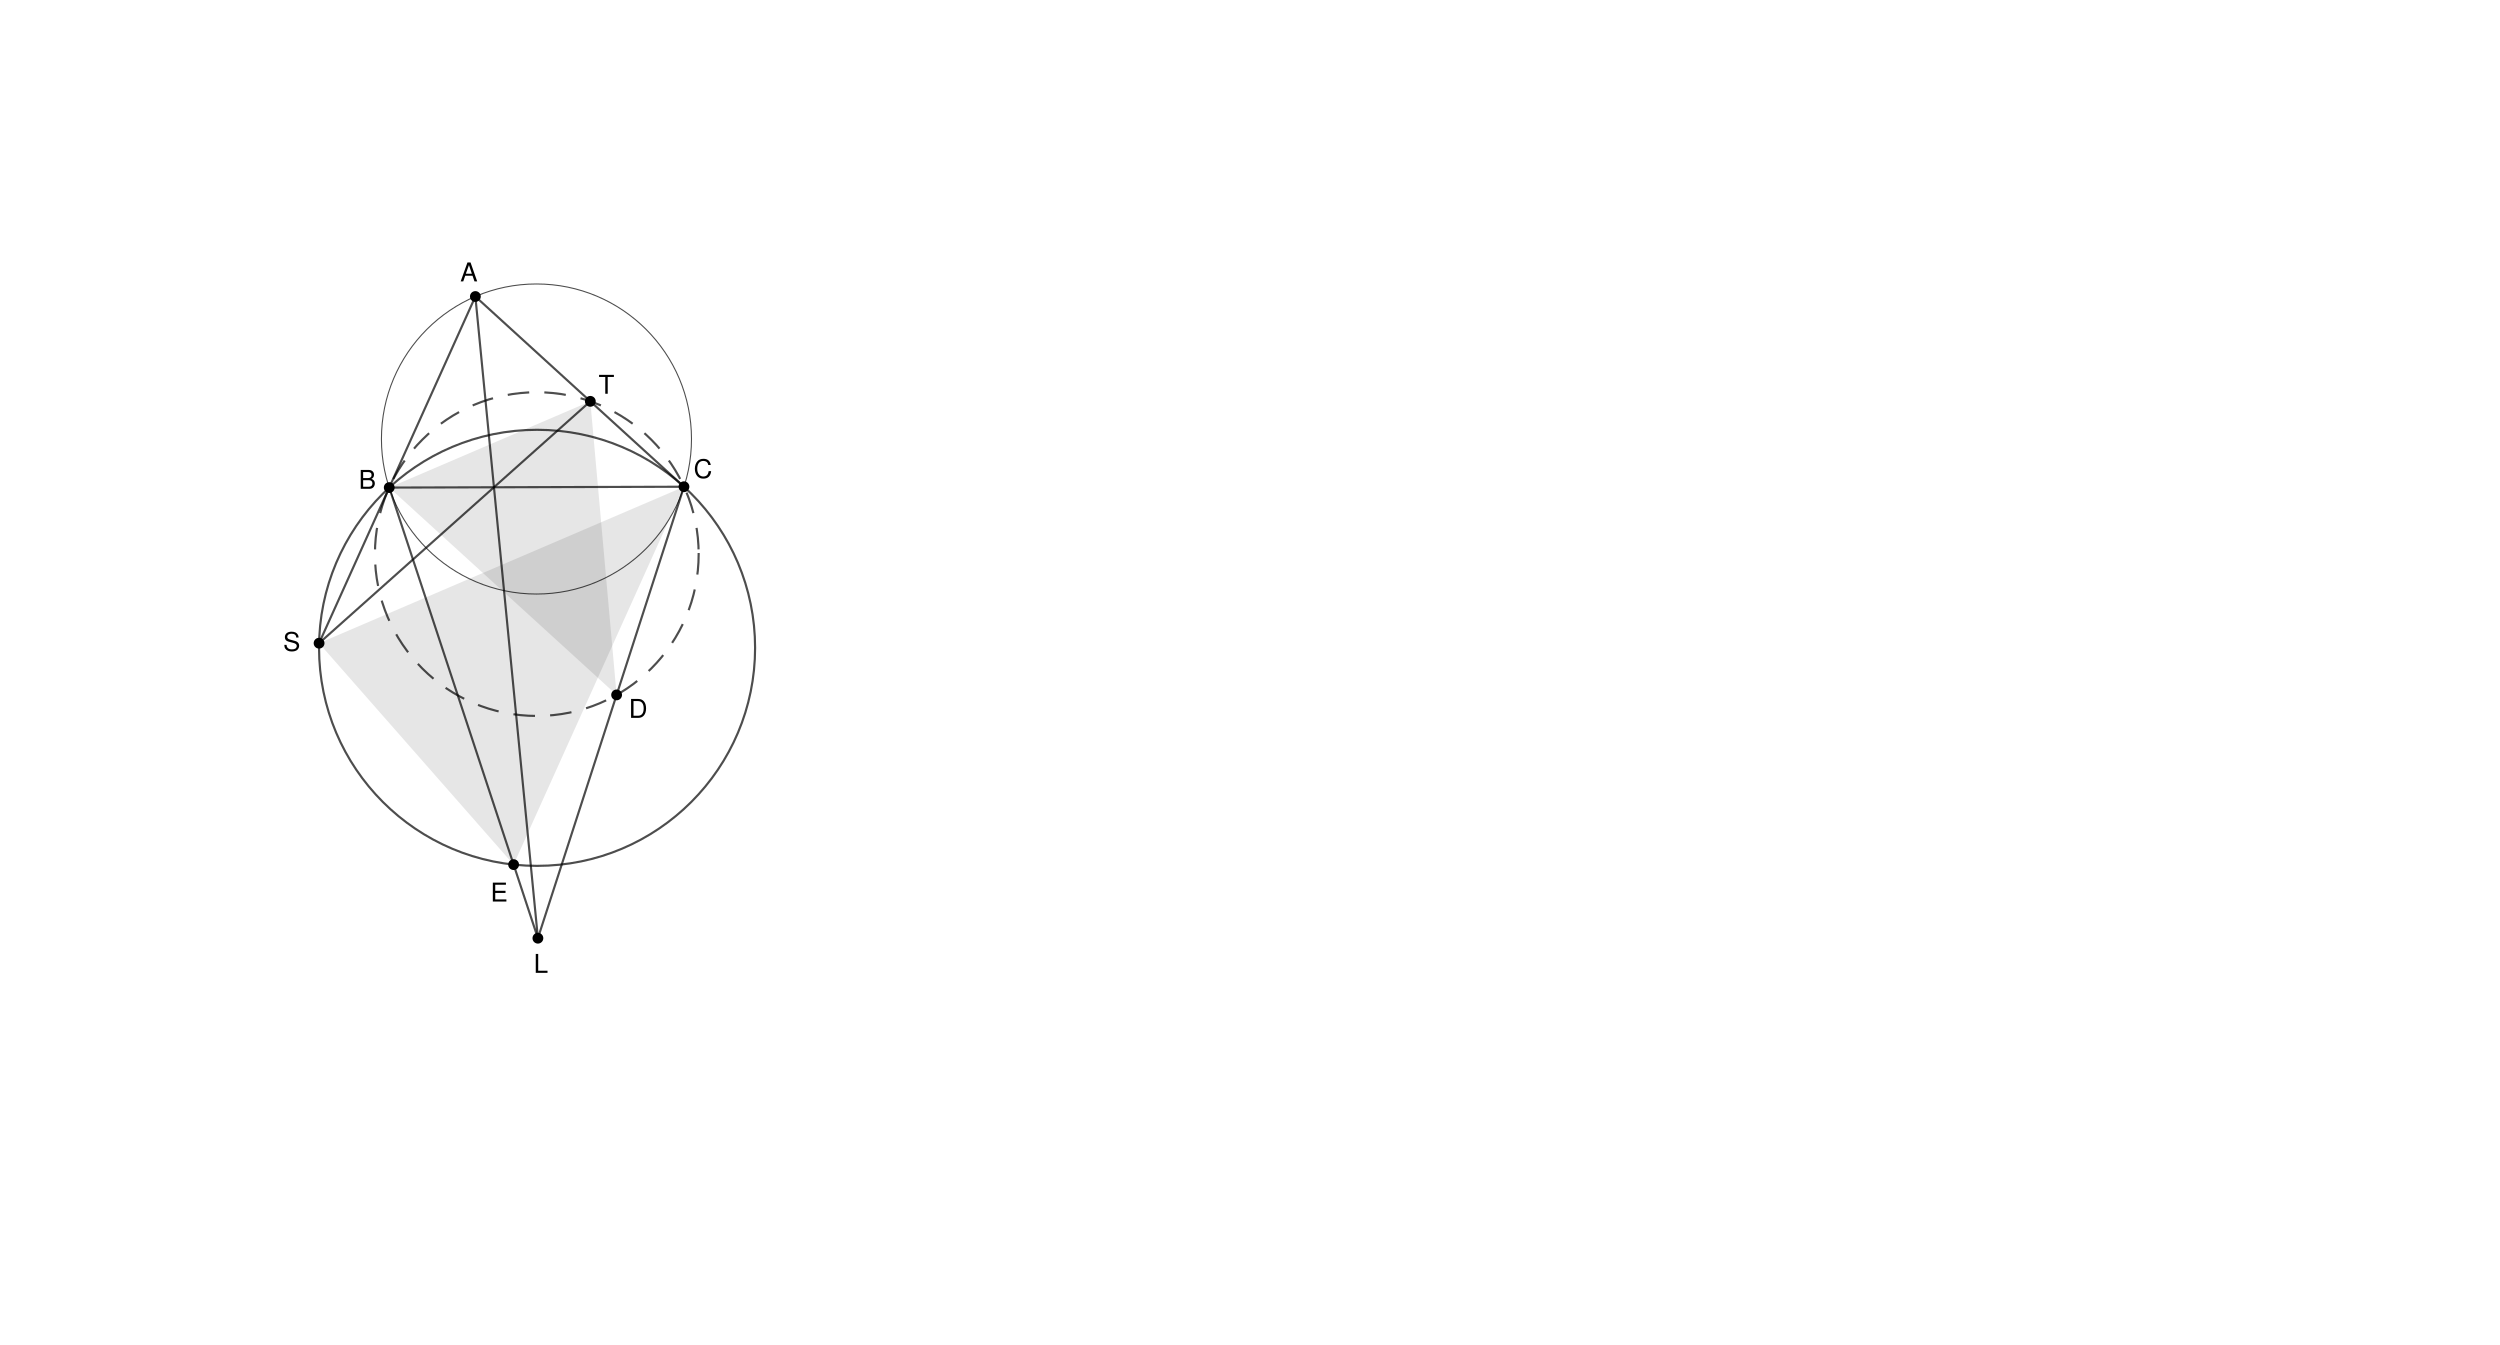 <?xml version="1.0" encoding="ISO-8859-1" standalone="no"?>

<svg 
     version="1.1"
     baseProfile="full"
     xmlns="http://www.w3.org/2000/svg"
     xmlns:xlink="http://www.w3.org/1999/xlink"
     xmlns:ev="http://www.w3.org/2001/xml-events"
     width="54.69cm"
     height="29.423cm"
     viewBox="0 0 1157 622"
     >
<title>

</title>
<g stroke-dashoffset="0" stroke-linejoin="miter" stroke-dasharray="none" stroke-width="1" stroke-linecap="square" stroke-miterlimit="10.000">
<g id="misc">
</g><!-- misc -->
<g id="layer0">
<clipPath id="clip55d54d1b-cc33-4143-ae80-671c89d8053e">
  <path d="M 0 0 L 0 623.00 L 1158.0 623.00 L 1158.0 0 z"/>
</clipPath>
<g clip-path="url(#clip1)">
<g fill="#000000" fill-rule="evenodd" fill-opacity=".098" stroke="none">
  <path d="M 180.14 225.42 L 273.20 185.51 L 285.37 321.37 z"/>
<title>Triangle t1</title>
<desc>Triangle t1: Polygon B, T, D</desc>

</g> <!-- drawing style -->
</g> <!-- clip1 -->
<clipPath id="clipe2fe3d76-f502-4939-9bfe-9f20ea61d249">
  <path d="M 0 0 L 0 623.00 L 1158.0 623.00 L 1158.0 0 z"/>
</clipPath>
<g clip-path="url(#clip2)">
<g fill="#000000" fill-rule="evenodd" fill-opacity=".098" stroke="none">
  <path d="M 316.54 225.03 L 147.67 297.44 L 237.70 399.91 z"/>
<title>Triangle t2</title>
<desc>Triangle t2: Polygon C, S, E</desc>

</g> <!-- drawing style -->
</g> <!-- clip2 -->
<clipPath id="clip27c2f5e7-9526-42e1-803a-c2c10d84b394">
  <path d="M 0 0 L 0 623.00 L 1158.0 623.00 L 1158.0 0 z"/>
</clipPath>
<g clip-path="url(#clip3)">
<g stroke-opacity=".698" stroke-linejoin="round" stroke-width=".5" fill="none" stroke="#000000" stroke-linecap="round">
  <path d="M 320.02 202.94 C 320.02 242.57 287.90 274.69 248.28 274.69 C 208.65 274.69 176.53 242.57 176.53 202.94 C 176.53 163.32 208.65 131.19 248.28 131.19 C 287.90 131.19 320.02 163.32 320.02 202.94 z"/>
<title>Circle c</title>
<desc>Circle c: Circle through A, B, C</desc>

</g> <!-- drawing style -->
</g> <!-- clip3 -->
<clipPath id="clip96bc0da3-50e2-4505-8687-14db2dd3ef32">
  <path d="M 0 0 L 0 623.00 L 1158.0 623.00 L 1158.0 0 z"/>
</clipPath>
<g clip-path="url(#clip4)">
<g stroke-opacity=".698" stroke-linejoin="round" stroke-dasharray="9,8" fill="none" stroke="#000000" stroke-linecap="butt">
  <path d="M 323.34 256.20 C 323.34 297.57 289.80 331.11 248.43 331.11 C 207.06 331.11 173.52 297.57 173.52 256.20 C 173.52 214.83 207.06 181.30 248.43 181.30 C 289.80 181.30 323.34 214.83 323.34 256.20 z"/>
<title>Circle d</title>
<desc>Circle d: Circle through B, C, D</desc>

</g> <!-- drawing style -->
</g> <!-- clip4 -->
<clipPath id="clipa3f6896b-57c1-422c-a332-b8e5f81e6f6a">
  <path d="M 0 0 L 0 623.00 L 1158.0 623.00 L 1158.0 0 z"/>
</clipPath>
<g clip-path="url(#clip5)">
<g stroke-opacity=".698" stroke-linejoin="round" fill="none" stroke="#000000" stroke-linecap="round">
  <path d="M 349.46 299.59 C 349.46 355.32 304.28 400.49 248.55 400.49 C 192.83 400.49 147.65 355.32 147.65 299.59 C 147.65 243.86 192.83 198.68 248.55 198.68 C 304.28 198.68 349.46 243.86 349.46 299.59 z"/>
<title>Circle e</title>
<desc>Circle e: Circle through B, C, E</desc>

</g> <!-- drawing style -->
</g> <!-- clip5 -->
<clipPath id="clipa3215435-0e2f-43f6-ac4c-a4d2a8997d8d">
  <path d="M 0 0 L 0 623.00 L 1158.0 623.00 L 1158.0 0 z"/>
</clipPath>
<g clip-path="url(#clip6)">
<g stroke-opacity=".698" stroke-linejoin="round" fill="none" stroke="#000000" stroke-linecap="round">
  <path d="M 220.00 137.00 L 180.14 225.42"/>
<title>Segment f</title>
<desc>Segment f: Segment A, B</desc>

</g> <!-- drawing style -->
</g> <!-- clip6 -->
<clipPath id="clip08d57baa-f15e-431c-b6a1-f7ed79a913c5">
  <path d="M 0 0 L 0 623.00 L 1158.0 623.00 L 1158.0 0 z"/>
</clipPath>
<g clip-path="url(#clip7)">
<g stroke-opacity=".698" stroke-linejoin="round" fill="none" stroke="#000000" stroke-linecap="round">
  <path d="M 316.54 225.03 L 180.14 225.42"/>
<title>Segment g</title>
<desc>Segment g: Segment C, B</desc>

</g> <!-- drawing style -->
</g> <!-- clip7 -->
<clipPath id="clip6bfb6e4a-cb72-4f87-9b85-fb9cab44bc8c">
  <path d="M 0 0 L 0 623.00 L 1158.0 623.00 L 1158.0 0 z"/>
</clipPath>
<g clip-path="url(#clip8)">
<g stroke-opacity=".698" stroke-linejoin="round" fill="none" stroke="#000000" stroke-linecap="round">
  <path d="M 316.54 225.03 L 220.00 137.00"/>
<title>Segment h</title>
<desc>Segment h: Segment C, A</desc>

</g> <!-- drawing style -->
</g> <!-- clip8 -->
<clipPath id="clipf46eb8ae-ae3c-44e0-bc9c-df9a4acd96d0">
  <path d="M 0 0 L 0 623.00 L 1158.0 623.00 L 1158.0 0 z"/>
</clipPath>
<g clip-path="url(#clip9)">
<g stroke-opacity=".698" stroke-linejoin="round" fill="none" stroke="#000000" stroke-linecap="round">
  <path d="M 180.14 225.42 L 248.94 433.97"/>
<title>Segment k</title>
<desc>Segment k: Segment B, L</desc>

</g> <!-- drawing style -->
</g> <!-- clip9 -->
<clipPath id="clip95981610-0c87-45c5-8e5e-b7e21e1dac24">
  <path d="M 0 0 L 0 623.00 L 1158.0 623.00 L 1158.0 0 z"/>
</clipPath>
<g clip-path="url(#clip10)">
<g stroke-opacity=".698" stroke-linejoin="round" fill="none" stroke="#000000" stroke-linecap="round">
  <path d="M 316.54 225.03 L 248.94 433.97"/>
<title>Segment l</title>
<desc>Segment l: Segment C, L</desc>

</g> <!-- drawing style -->
</g> <!-- clip10 -->
<clipPath id="clip62784b90-0bc4-44b0-94dd-66f3919e44e8">
  <path d="M 0 0 L 0 623.00 L 1158.0 623.00 L 1158.0 0 z"/>
</clipPath>
<g clip-path="url(#clip11)">
<g stroke-opacity=".698" stroke-linejoin="round" fill="none" stroke="#000000" stroke-linecap="round">
  <path d="M 147.67 297.44 L 180.14 225.42"/>
<title>Segment q</title>
<desc>Segment q: Segment S, B</desc>

</g> <!-- drawing style -->
</g> <!-- clip11 -->
<clipPath id="clip5540ed70-2eb0-4965-8bb9-09549e34a585">
  <path d="M 0 0 L 0 623.00 L 1158.0 623.00 L 1158.0 0 z"/>
</clipPath>
<g clip-path="url(#clip12)">
<g stroke-opacity=".698" stroke-linejoin="round" fill="none" stroke="#000000" stroke-linecap="round">
  <path d="M 147.67 297.44 L 273.20 185.51"/>
<title>Segment r</title>
<desc>Segment r: Segment S, T</desc>

</g> <!-- drawing style -->
</g> <!-- clip12 -->
<clipPath id="clip7ab76b3d-cc5b-4981-a96e-9e6eca169071">
  <path d="M 0 0 L 0 623.00 L 1158.0 623.00 L 1158.0 0 z"/>
</clipPath>
<g clip-path="url(#clip13)">
<g stroke-opacity=".698" stroke-linejoin="round" fill="none" stroke="#000000" stroke-linecap="round">
  <path d="M 248.94 433.97 L 220.00 137.00"/>
<title>Segment s</title>
<desc>Segment s: Segment L, A</desc>

</g> <!-- drawing style -->
</g> <!-- clip13 -->
<clipPath id="clipc1d075af-e553-42d2-b877-9235bd876ced">
  <path d="M 0 0 L 0 623.00 L 1158.0 623.00 L 1158.0 0 z"/>
</clipPath>
<g clip-path="url(#clip14)">
<g fill="#000000" fill-rule="nonzero" fill-opacity="1" stroke="none">
  <path d="M 222.00 137.00 C 222.00 138.10 221.10 139.00 220.00 139.00 C 218.90 139.00 218.00 138.10 218.00 137.00 C 218.00 135.90 218.90 135.00 220.00 135.00 C 221.10 135.00 222.00 135.90 222.00 137.00 z"/>
<title>Point A</title>
<desc>A = (-109.49, 11.45)</desc>

</g> <!-- drawing style -->
</g> <!-- clip14 -->
<clipPath id="clipa8d6f74c-3553-4b63-8550-3e56282d9e4b">
  <path d="M 0 0 L 0 623.00 L 1158.0 623.00 L 1158.0 0 z"/>
</clipPath>
<g clip-path="url(#clip15)">
<g stroke-opacity="1" stroke-linejoin="round" fill="none" stroke="#000000" stroke-linecap="round">
  <path d="M 222.00 137.00 C 222.00 138.10 221.10 139.00 220.00 139.00 C 218.90 139.00 218.00 138.10 218.00 137.00 C 218.00 135.90 218.90 135.00 220.00 135.00 C 221.10 135.00 222.00 135.90 222.00 137.00 z"/>
<title>Point A</title>
<desc>A = (-109.49, 11.45)</desc>

</g> <!-- drawing style -->
</g> <!-- clip15 -->
<clipPath id="clip3b53fe44-5be7-4182-a4c8-d27f80c0a56d">
  <path d="M 0 0 L 0 623.00 L 1158.0 623.00 L 1158.0 0 z"/>
</clipPath>
<g clip-path="url(#clip16)">
<g fill="#000000" fill-rule="nonzero" fill-opacity="1" stroke="none">
  <path d="M 218.69 127.38 L 219.59 130.00 L 220.84 130.00 L 217.77 121.25 L 216.33 121.25 L 213.20 130.00 L 214.39 130.00 L 215.31 127.38 L 218.69 127.38 z M 218.38 126.44 L 215.59 126.44 L 217.03 122.45 L 218.38 126.44 z"/>
<title>Point A</title>
<desc>A = (-109.49, 11.45)</desc>

</g> <!-- drawing style -->
</g> <!-- clip16 -->
<clipPath id="clipbe02efce-80ab-42d5-a169-c10148286c98">
  <path d="M 0 0 L 0 623.00 L 1158.0 623.00 L 1158.0 0 z"/>
</clipPath>
<g clip-path="url(#clip17)">
<g fill="#000000" fill-rule="nonzero" fill-opacity="1" stroke="none">
  <path d="M 182.14 225.42 C 182.14 226.52 181.25 227.42 180.14 227.42 C 179.04 227.42 178.14 226.52 178.14 225.42 C 178.14 224.31 179.04 223.42 180.14 223.42 C 181.25 223.42 182.14 224.31 182.14 225.42 z"/>
<title>Point B</title>
<desc>B = (-128.31, -30.31)</desc>

</g> <!-- drawing style -->
</g> <!-- clip17 -->
<clipPath id="clipab90abcf-3079-4d1f-90e5-1ac06e6b00be">
  <path d="M 0 0 L 0 623.00 L 1158.0 623.00 L 1158.0 0 z"/>
</clipPath>
<g clip-path="url(#clip18)">
<g stroke-opacity="1" stroke-linejoin="round" fill="none" stroke="#000000" stroke-linecap="round">
  <path d="M 182.14 225.42 C 182.14 226.52 181.25 227.42 180.14 227.42 C 179.04 227.42 178.14 226.52 178.14 225.42 C 178.14 224.31 179.04 223.42 180.14 223.42 C 181.25 223.42 182.14 224.31 182.14 225.42 z"/>
<title>Point B</title>
<desc>B = (-128.31, -30.31)</desc>

</g> <!-- drawing style -->
</g> <!-- clip18 -->
<clipPath id="clip0cd0fee5-7069-42c9-98c2-1830ab9faae2">
  <path d="M 0 0 L 0 623.00 L 1158.0 623.00 L 1158.0 0 z"/>
</clipPath>
<g clip-path="url(#clip19)">
<g fill="#000000" fill-rule="nonzero" fill-opacity="1" stroke="none">
  <path d="M 166.95 226.00 L 170.89 226.00 C 171.72 226.00 172.34 225.77 172.80 225.27 C 173.23 224.81 173.47 224.19 173.47 223.50 C 173.47 222.45 173.00 221.81 171.88 221.38 C 172.69 221.02 173.09 220.38 173.09 219.47 C 173.09 218.83 172.86 218.27 172.39 217.86 C 171.92 217.44 171.34 217.25 170.50 217.25 L 166.95 217.25 L 166.95 226.00 z M 168.06 221.02 L 168.06 218.23 L 170.22 218.23 C 170.84 218.23 171.20 218.31 171.50 218.55 C 171.81 218.78 171.97 219.14 171.97 219.62 C 171.97 220.11 171.81 220.47 171.50 220.70 C 171.20 220.94 170.84 221.02 170.22 221.02 L 168.06 221.02 z M 168.06 225.02 L 168.06 222.00 L 170.78 222.00 C 171.77 222.00 172.36 222.56 172.36 223.52 C 172.36 224.45 171.77 225.02 170.78 225.02 L 168.06 225.02 z"/>
<title>Point B</title>
<desc>B = (-128.31, -30.31)</desc>

</g> <!-- drawing style -->
</g> <!-- clip19 -->
<clipPath id="clip18c3e357-14cf-4be0-aa61-d40781fa2dad">
  <path d="M 0 0 L 0 623.00 L 1158.0 623.00 L 1158.0 0 z"/>
</clipPath>
<g clip-path="url(#clip20)">
<g fill="#000000" fill-rule="nonzero" fill-opacity="1" stroke="none">
  <path d="M 318.54 225.03 C 318.54 226.13 317.64 227.03 316.54 227.03 C 315.44 227.03 314.54 226.13 314.54 225.03 C 314.54 223.92 315.44 223.03 316.54 223.03 C 317.64 223.03 318.54 223.92 318.54 225.03 z"/>
<title>Point C</title>
<desc>C = (-63.9, -30.12)</desc>

</g> <!-- drawing style -->
</g> <!-- clip20 -->
<clipPath id="clip318bd098-7c6a-48ec-ab52-f25b907c7a3f">
  <path d="M 0 0 L 0 623.00 L 1158.0 623.00 L 1158.0 0 z"/>
</clipPath>
<g clip-path="url(#clip21)">
<g stroke-opacity="1" stroke-linejoin="round" fill="none" stroke="#000000" stroke-linecap="round">
  <path d="M 318.54 225.03 C 318.54 226.13 317.64 227.03 316.54 227.03 C 315.44 227.03 314.54 226.13 314.54 225.03 C 314.54 223.92 315.44 223.03 316.54 223.03 C 317.64 223.03 318.54 223.92 318.54 225.03 z"/>
<title>Point C</title>
<desc>C = (-63.9, -30.12)</desc>

</g> <!-- drawing style -->
</g> <!-- clip21 -->
<clipPath id="clipb326da3a-3db3-4a73-885b-5a72d3f7b402">
  <path d="M 0 0 L 0 623.00 L 1158.0 623.00 L 1158.0 0 z"/>
</clipPath>
<g clip-path="url(#clip22)">
<g fill="#000000" fill-rule="nonzero" fill-opacity="1" stroke="none">
  <path d="M 328.94 214.97 C 328.59 213.05 327.48 212.11 325.58 212.11 C 324.39 212.11 323.45 212.48 322.80 213.20 C 322.02 214.06 321.58 215.31 321.58 216.73 C 321.58 218.17 322.02 219.41 322.84 220.25 C 323.52 220.95 324.39 221.28 325.53 221.28 C 327.66 221.28 328.86 220.12 329.12 217.81 L 327.97 217.81 C 327.88 218.41 327.75 218.81 327.58 219.16 C 327.22 219.89 326.47 220.30 325.53 220.30 C 323.80 220.30 322.69 218.91 322.69 216.72 C 322.69 214.47 323.73 213.09 325.44 213.09 C 326.14 213.09 326.81 213.30 327.17 213.64 C 327.48 213.94 327.67 214.30 327.80 214.97 L 328.94 214.97 z"/>
<title>Point C</title>
<desc>C = (-63.9, -30.12)</desc>

</g> <!-- drawing style -->
</g> <!-- clip22 -->
<clipPath id="clip60b6b465-6dcf-4d49-a483-a74a01870e92">
  <path d="M 0 0 L 0 623.00 L 1158.0 623.00 L 1158.0 0 z"/>
</clipPath>
<g clip-path="url(#clip23)">
<g fill="#000000" fill-rule="nonzero" fill-opacity="1" stroke="none">
  <path d="M 250.94 433.97 C 250.94 435.07 250.04 435.97 248.94 435.97 C 247.84 435.97 246.94 435.07 246.94 433.97 C 246.94 432.86 247.84 431.97 248.94 431.97 C 250.04 431.97 250.94 432.86 250.94 433.97 z"/>
<title>Point L</title>
<desc>Point L: Intersection of i and j</desc>

</g> <!-- drawing style -->
</g> <!-- clip23 -->
<clipPath id="clip39adb89e-598b-4385-93ee-c506e909b25b">
  <path d="M 0 0 L 0 623.00 L 1158.0 623.00 L 1158.0 0 z"/>
</clipPath>
<g clip-path="url(#clip24)">
<g stroke-opacity="1" stroke-linejoin="round" fill="none" stroke="#000000" stroke-linecap="round">
  <path d="M 250.94 433.97 C 250.94 435.07 250.04 435.97 248.94 435.97 C 247.84 435.97 246.94 435.07 246.94 433.97 C 246.94 432.86 247.84 431.97 248.94 431.97 C 250.04 431.97 250.94 432.86 250.94 433.97 z"/>
<title>Point L</title>
<desc>Point L: Intersection of i and j</desc>

</g> <!-- drawing style -->
</g> <!-- clip24 -->
<clipPath id="clip58b3e3b2-3da7-497f-9981-142c5ef79d0f">
  <path d="M 0 0 L 0 623.00 L 1158.0 623.00 L 1158.0 0 z"/>
</clipPath>
<g clip-path="url(#clip25)">
<g fill="#000000" fill-rule="nonzero" fill-opacity="1" stroke="none">
  <path d="M 249.08 441.25 L 247.95 441.25 L 247.95 450.00 L 253.39 450.00 L 253.39 449.02 L 249.08 449.02 L 249.08 441.25 z"/>
<title>Point L</title>
<desc>Point L: Intersection of i and j</desc>

</g> <!-- drawing style -->
</g> <!-- clip25 -->
<clipPath id="clipda28d0e0-6aa1-46c1-8c95-dd5c4dabbe92">
  <path d="M 0 0 L 0 623.00 L 1158.0 623.00 L 1158.0 0 z"/>
</clipPath>
<g clip-path="url(#clip26)">
<g fill="#000000" fill-rule="nonzero" fill-opacity="1" stroke="none">
  <path d="M 287.37 321.37 C 287.37 322.47 286.47 323.37 285.37 323.37 C 284.27 323.37 283.37 322.47 283.37 321.37 C 283.37 320.26 284.27 319.37 285.37 319.37 C 286.47 319.37 287.37 320.26 287.37 321.37 z"/>
<title>Point D</title>
<desc>Point D: Intersection of m and l</desc>

</g> <!-- drawing style -->
</g> <!-- clip26 -->
<clipPath id="clip228fe911-c1fb-4f8e-8255-5fa9baa5a9f6">
  <path d="M 0 0 L 0 623.00 L 1158.0 623.00 L 1158.0 0 z"/>
</clipPath>
<g clip-path="url(#clip27)">
<g stroke-opacity="1" stroke-linejoin="round" fill="none" stroke="#000000" stroke-linecap="round">
  <path d="M 287.37 321.37 C 287.37 322.47 286.47 323.37 285.37 323.37 C 284.27 323.37 283.37 322.47 283.37 321.37 C 283.37 320.26 284.27 319.37 285.37 319.37 C 286.47 319.37 287.37 320.26 287.37 321.37 z"/>
<title>Point D</title>
<desc>Point D: Intersection of m and l</desc>

</g> <!-- drawing style -->
</g> <!-- clip27 -->
<clipPath id="clip866dcade-ace8-4e26-b371-45a6e14851a3">
  <path d="M 0 0 L 0 623.00 L 1158.0 623.00 L 1158.0 0 z"/>
</clipPath>
<g clip-path="url(#clip28)">
<g fill="#000000" fill-rule="nonzero" fill-opacity="1" stroke="none">
  <path d="M 292.06 332.00 L 295.44 332.00 C 297.64 332.00 299.00 330.34 299.00 327.62 C 299.00 324.91 297.66 323.25 295.44 323.25 L 292.06 323.25 L 292.06 332.00 z M 293.19 331.02 L 293.19 324.23 L 295.25 324.23 C 296.97 324.23 297.89 325.41 297.89 327.62 C 297.89 329.86 296.97 331.02 295.25 331.02 L 293.19 331.02 z"/>
<title>Point D</title>
<desc>Point D: Intersection of m and l</desc>

</g> <!-- drawing style -->
</g> <!-- clip28 -->
<clipPath id="clipb223a86c-451a-44f9-8078-f3169c254e31">
  <path d="M 0 0 L 0 623.00 L 1158.0 623.00 L 1158.0 0 z"/>
</clipPath>
<g clip-path="url(#clip29)">
<g fill="#000000" fill-rule="nonzero" fill-opacity="1" stroke="none">
  <path d="M 239.70 399.91 C 239.70 401.01 238.81 401.91 237.70 401.91 C 236.60 401.91 235.70 401.01 235.70 399.91 C 235.70 398.80 236.60 397.91 237.70 397.91 C 238.81 397.91 239.70 398.80 239.70 399.91 z"/>
<title>Point E</title>
<desc>Point E: Intersection of n and k</desc>

</g> <!-- drawing style -->
</g> <!-- clip29 -->
<clipPath id="clip172d9f0b-a083-4d0a-8497-ac13f03498b6">
  <path d="M 0 0 L 0 623.00 L 1158.0 623.00 L 1158.0 0 z"/>
</clipPath>
<g clip-path="url(#clip30)">
<g stroke-opacity="1" stroke-linejoin="round" fill="none" stroke="#000000" stroke-linecap="round">
  <path d="M 239.70 399.91 C 239.70 401.01 238.81 401.91 237.70 401.91 C 236.60 401.91 235.70 401.01 235.70 399.91 C 235.70 398.80 236.60 397.91 237.70 397.91 C 238.81 397.91 239.70 398.80 239.70 399.91 z"/>
<title>Point E</title>
<desc>Point E: Intersection of n and k</desc>

</g> <!-- drawing style -->
</g> <!-- clip30 -->
<clipPath id="clip42eb0086-2944-4bd0-baf4-9fa55c138723">
  <path d="M 0 0 L 0 623.00 L 1158.0 623.00 L 1158.0 0 z"/>
</clipPath>
<g clip-path="url(#clip31)">
<g fill="#000000" fill-rule="nonzero" fill-opacity="1" stroke="none">
  <path d="M 229.20 413.02 L 233.95 413.02 L 233.95 412.03 L 229.20 412.03 L 229.20 409.23 L 234.14 409.23 L 234.14 408.25 L 228.08 408.25 L 228.08 417.00 L 234.36 417.00 L 234.36 416.02 L 229.20 416.02 L 229.20 413.02 z"/>
<title>Point E</title>
<desc>Point E: Intersection of n and k</desc>

</g> <!-- drawing style -->
</g> <!-- clip31 -->
<clipPath id="cliped38f91a-c102-4d57-baf1-07f33aa28baa">
  <path d="M 0 0 L 0 623.00 L 1158.0 623.00 L 1158.0 0 z"/>
</clipPath>
<g clip-path="url(#clip32)">
<g fill="#000000" fill-rule="nonzero" fill-opacity="1" stroke="none">
  <path d="M 275.20 185.51 C 275.20 186.62 274.31 187.51 273.20 187.51 C 272.10 187.51 271.20 186.62 271.20 185.51 C 271.20 184.41 272.10 183.51 273.20 183.51 C 274.31 183.51 275.20 184.41 275.20 185.51 z"/>
<title>Point T</title>
<desc>Point T: Intersection of d and h</desc>

</g> <!-- drawing style -->
</g> <!-- clip32 -->
<clipPath id="clip13e1b137-d390-48b5-ba81-40dab17e5e87">
  <path d="M 0 0 L 0 623.00 L 1158.0 623.00 L 1158.0 0 z"/>
</clipPath>
<g clip-path="url(#clip33)">
<g stroke-opacity="1" stroke-linejoin="round" fill="none" stroke="#000000" stroke-linecap="round">
  <path d="M 275.20 185.51 C 275.20 186.62 274.31 187.51 273.20 187.51 C 272.10 187.51 271.20 186.62 271.20 185.51 C 271.20 184.41 272.10 183.51 273.20 183.51 C 274.31 183.51 275.20 184.41 275.20 185.51 z"/>
<title>Point T</title>
<desc>Point T: Intersection of d and h</desc>

</g> <!-- drawing style -->
</g> <!-- clip33 -->
<clipPath id="clipa1af2a24-3201-46c5-9193-7aba4e3c2aab">
  <path d="M 0 0 L 0 623.00 L 1158.0 623.00 L 1158.0 0 z"/>
</clipPath>
<g clip-path="url(#clip34)">
<g fill="#000000" fill-rule="nonzero" fill-opacity="1" stroke="none">
  <path d="M 281.25 174.23 L 284.11 174.23 L 284.11 173.25 L 277.25 173.25 L 277.25 174.23 L 280.12 174.23 L 280.12 182.00 L 281.25 182.00 L 281.25 174.23 z"/>
<title>Point T</title>
<desc>Point T: Intersection of d and h</desc>

</g> <!-- drawing style -->
</g> <!-- clip34 -->
<clipPath id="clipb553cfb2-689a-4403-89d2-f17dd9b522c6">
  <path d="M 0 0 L 0 623.00 L 1158.0 623.00 L 1158.0 0 z"/>
</clipPath>
<g clip-path="url(#clip35)">
<g fill="#000000" fill-rule="nonzero" fill-opacity="1" stroke="none">
  <path d="M 149.67 297.44 C 149.67 298.54 148.78 299.44 147.67 299.44 C 146.57 299.44 145.67 298.54 145.67 297.44 C 145.67 296.33 146.57 295.44 147.67 295.44 C 148.78 295.44 149.67 296.33 149.67 297.44 z"/>
<title>Point S</title>
<desc>Point S: Intersection of e and p</desc>

</g> <!-- drawing style -->
</g> <!-- clip35 -->
<clipPath id="clip628389c1-0bc1-4d9a-8070-291dc7bcd8f4">
  <path d="M 0 0 L 0 623.00 L 1158.0 623.00 L 1158.0 0 z"/>
</clipPath>
<g clip-path="url(#clip36)">
<g stroke-opacity="1" stroke-linejoin="round" fill="none" stroke="#000000" stroke-linecap="round">
  <path d="M 149.67 297.44 C 149.67 298.54 148.78 299.44 147.67 299.44 C 146.57 299.44 145.67 298.54 145.67 297.44 C 145.67 296.33 146.57 295.44 147.67 295.44 C 148.78 295.44 149.67 296.33 149.67 297.44 z"/>
<title>Point S</title>
<desc>Point S: Intersection of e and p</desc>

</g> <!-- drawing style -->
</g> <!-- clip36 -->
<clipPath id="clip49569531-2cc7-4af3-b25f-4e56694f12ab">
  <path d="M 0 0 L 0 623.00 L 1158.0 623.00 L 1158.0 0 z"/>
</clipPath>
<g clip-path="url(#clip37)">
<g fill="#000000" fill-rule="nonzero" fill-opacity="1" stroke="none">
  <path d="M 138.16 294.81 C 138.16 294.22 138.11 294.05 137.92 293.64 C 137.44 292.64 136.42 292.11 134.95 292.11 C 133.03 292.11 131.84 293.09 131.84 294.67 C 131.84 295.75 132.41 296.42 133.56 296.72 L 135.73 297.30 C 136.84 297.58 137.34 298.03 137.34 298.70 C 137.34 299.17 137.08 299.66 136.72 299.92 C 136.36 300.17 135.81 300.30 135.11 300.30 C 134.14 300.30 133.52 300.06 133.09 299.56 C 132.77 299.17 132.62 298.75 132.62 298.22 L 131.58 298.22 C 131.59 299.02 131.75 299.55 132.09 300.03 C 132.69 300.86 133.70 301.28 135.03 301.28 C 136.08 301.28 136.92 301.03 137.48 300.61 C 138.08 300.14 138.45 299.36 138.45 298.59 C 138.45 297.52 137.78 296.73 136.59 296.41 L 134.39 295.81 C 133.34 295.53 132.95 295.19 132.95 294.52 C 132.95 293.62 133.73 293.05 134.91 293.05 C 136.30 293.05 137.08 293.67 137.09 294.81 L 138.16 294.81 z"/>
<title>Point S</title>
<desc>Point S: Intersection of e and p</desc>

</g> <!-- drawing style -->
</g> <!-- clip37 -->
</g><!-- layer0 -->
</g> <!-- default stroke -->
</svg> <!-- bounding box -->
